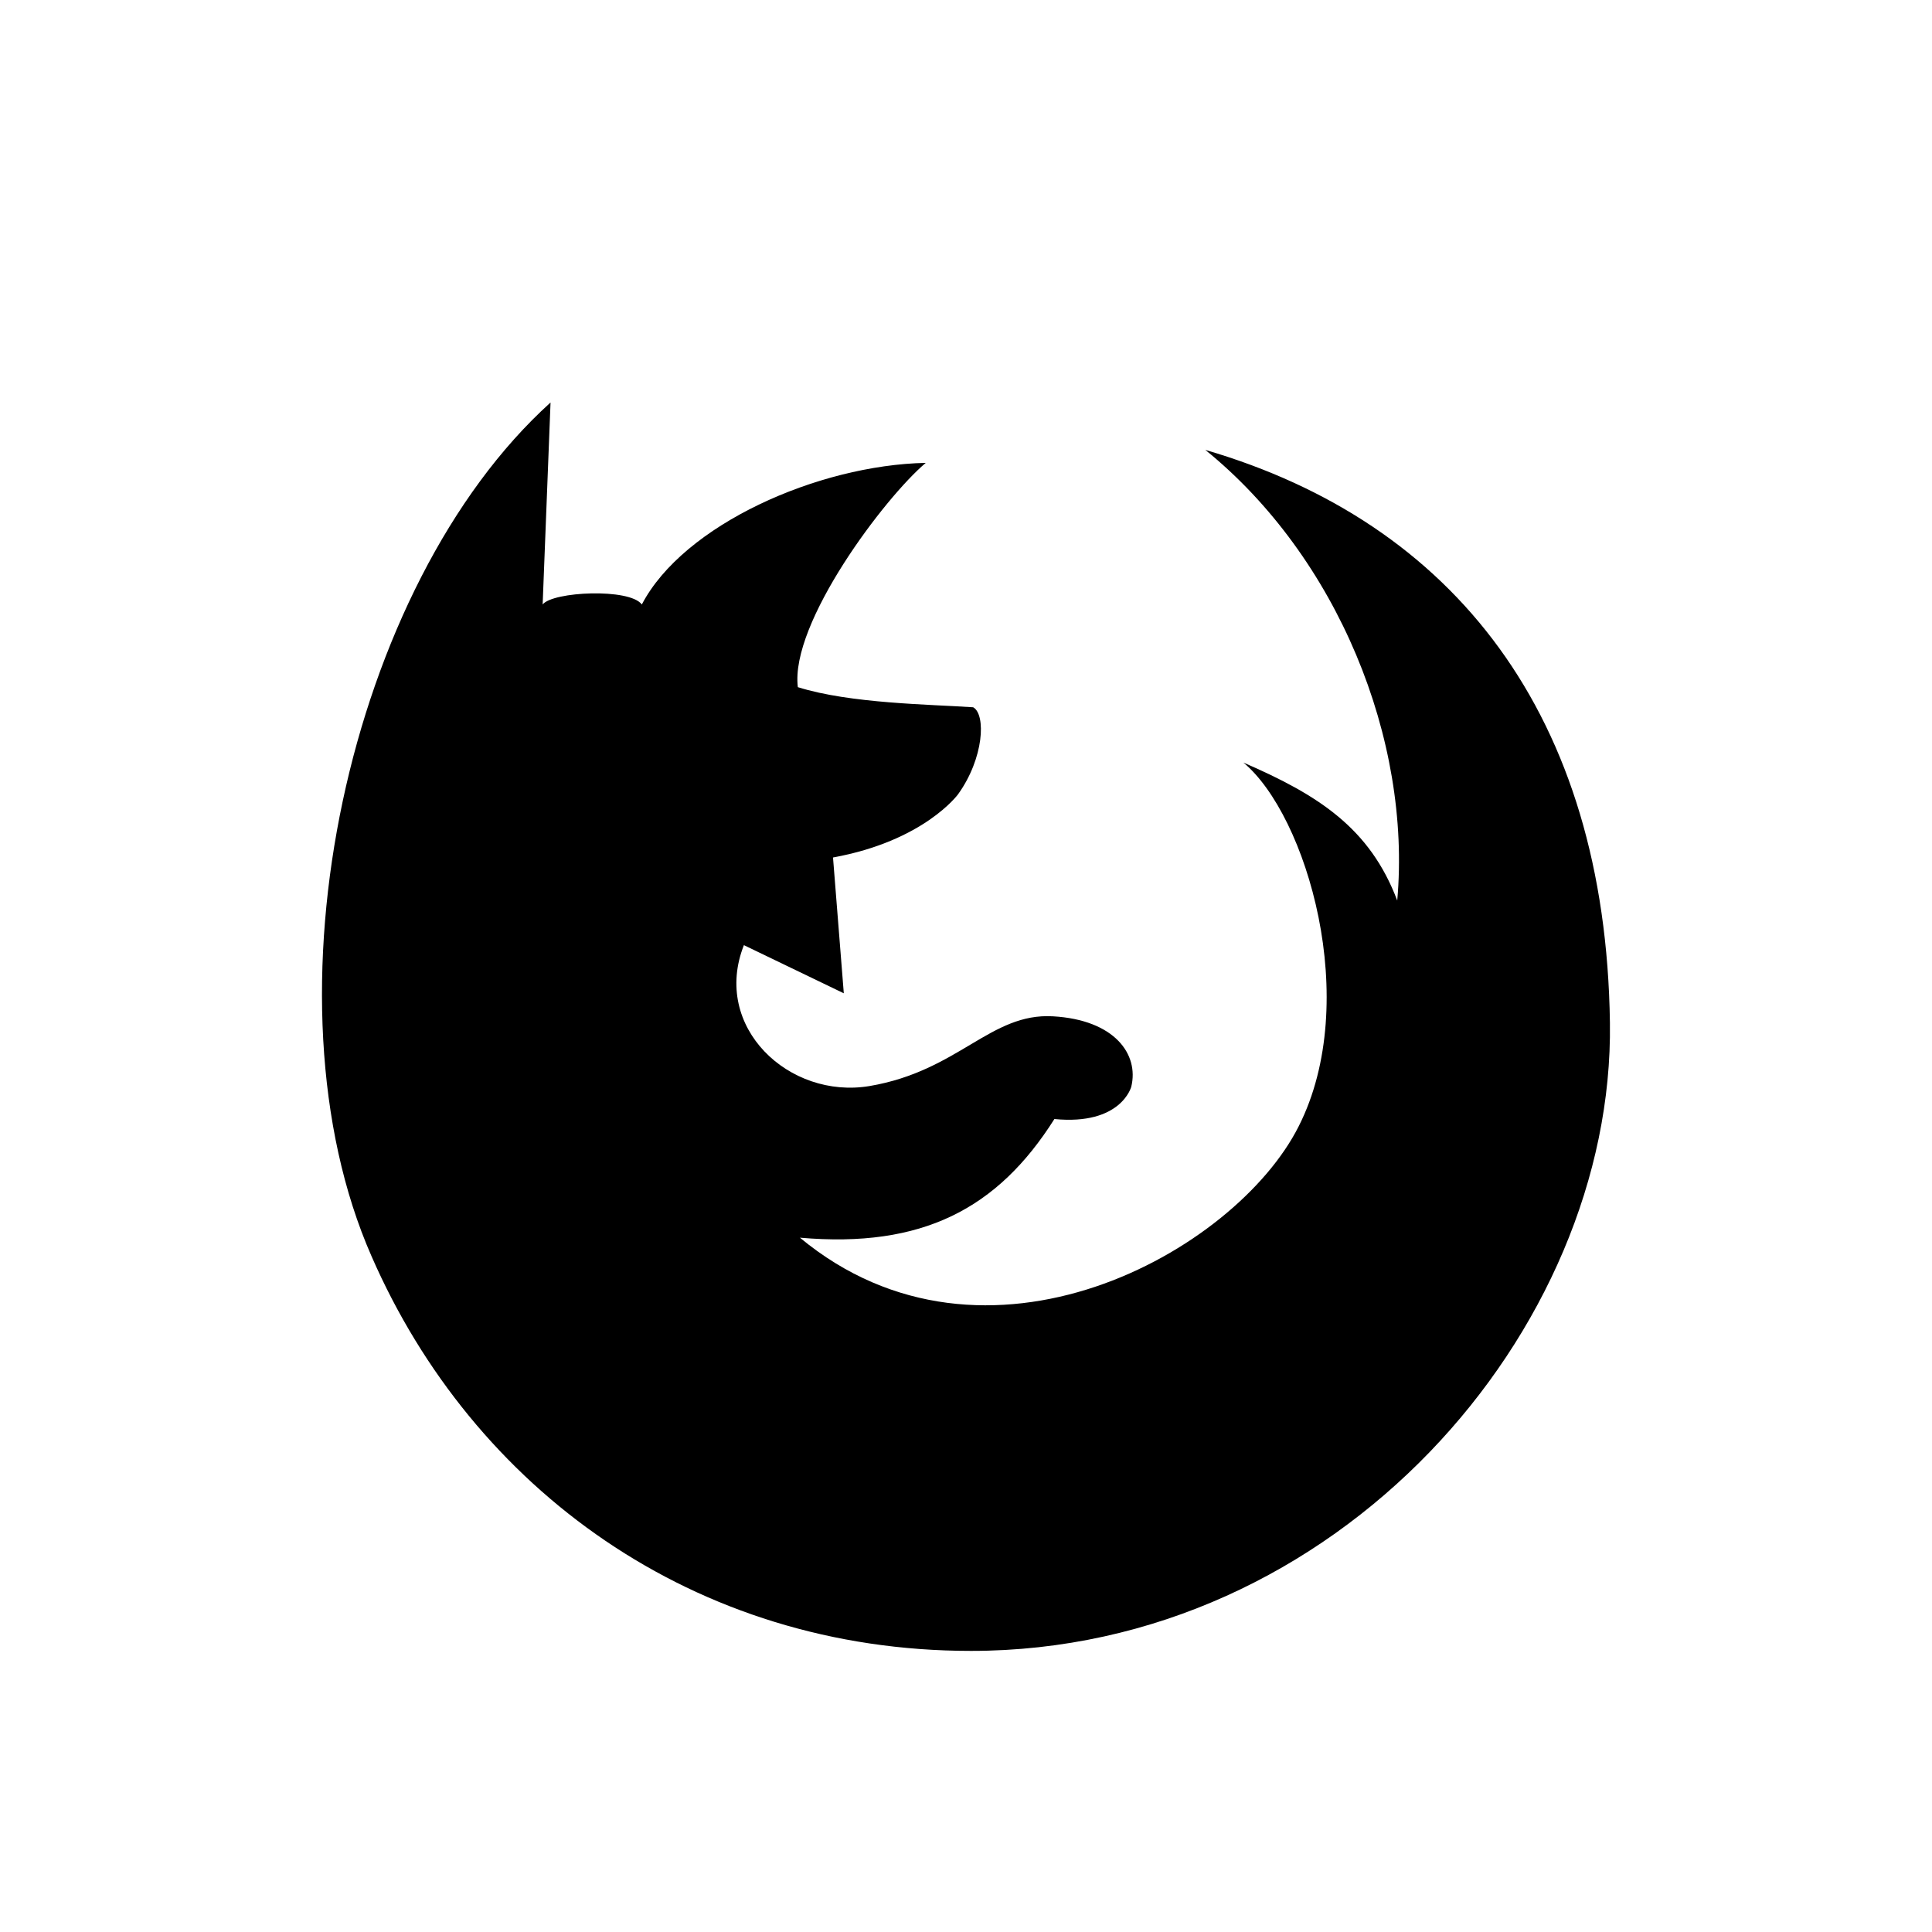 <svg xmlns="http://www.w3.org/2000/svg" width="24" height="24" viewBox="0 0 24 24">
  <path fill-rule="evenodd" d="M12.062,20.508 C8.616,20.508 5.875,18.491 4.616,15.607 C3.205,12.401 4.33,7.268 6.839,5 L6.741,7.509 C6.866,7.348 7.821,7.303 7.973,7.509 C8.491,6.518 10.161,5.777 11.5,5.75 C10.991,6.179 9.812,7.741 9.911,8.536 C10.562,8.741 11.562,8.75 12.089,8.786 C12.25,8.875 12.223,9.419 11.902,9.866 C11.902,9.866 11.482,10.446 10.348,10.652 L10.482,12.339 L9.241,11.741 C8.839,12.759 9.803,13.66 10.803,13.491 C11.91,13.303 12.303,12.58 13.08,12.625 C13.848,12.669 14.151,13.098 14.053,13.5 C14.053,13.5 13.928,13.982 13.098,13.901 C12.393,15.017 11.455,15.508 9.937,15.375 C12.241,17.285 15.348,15.553 16.133,13.991 C16.919,12.437 16.232,10.125 15.446,9.473 C16.375,9.875 17.017,10.285 17.357,11.187 C17.535,9.187 16.616,6.92 14.973,5.589 C18.062,6.491 19.946,8.884 19.999,12.705 C20.053,16.526 16.616,20.508 12.062,20.508 Z"/>
</svg>
